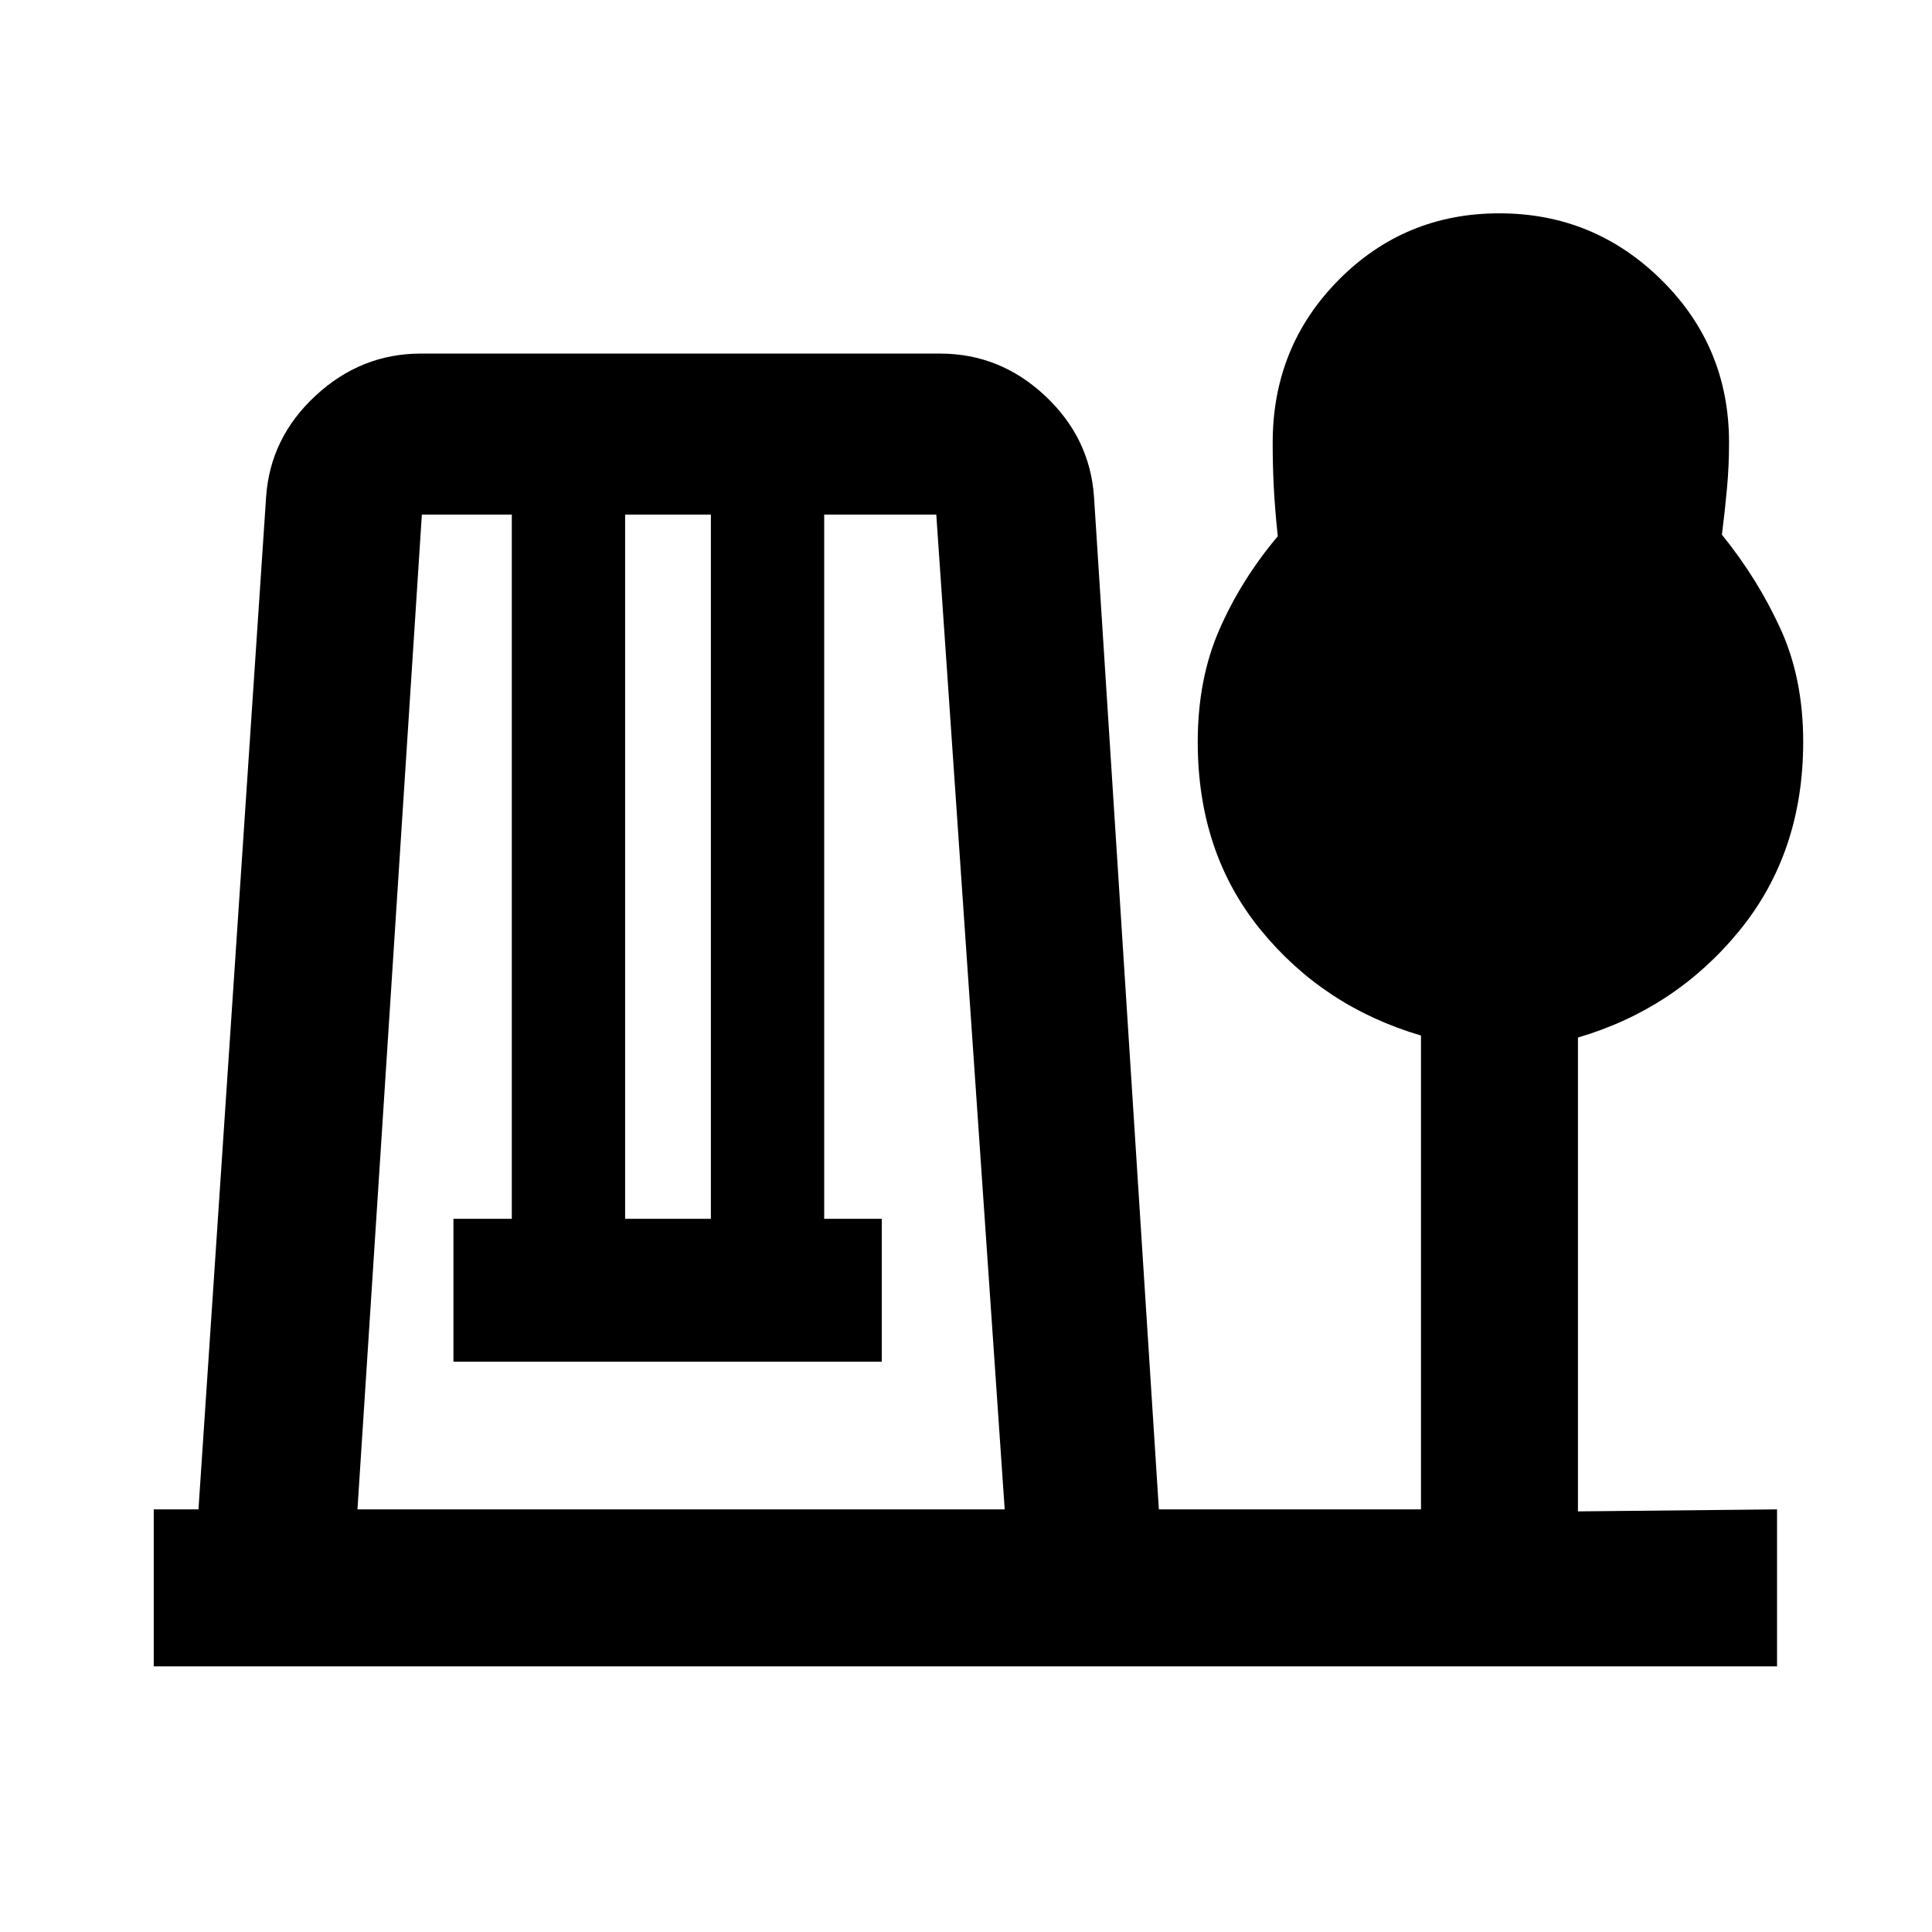 <svg xmlns="http://www.w3.org/2000/svg" height="20" viewBox="0 -960 960 960" width="20"><path d="M76.39-132v-78h22.23l33.61-503.08q2-29.38 24.57-50.3 22.56-20.93 52.36-20.93h257.91q29.8 0 52.17 20.93 22.37 20.92 24.37 50.3L575.84-210h130.24v-235.46q-48.46-14.23-79.69-52.52-31.24-38.3-31.24-93.31 0-31.44 10.85-56.11 10.85-24.68 28.92-46.14-1.41-13.42-1.97-24.14-.56-10.73-.56-22.36 0-47.77 32.78-80.86 32.79-33.1 79.85-33.1 47.06 0 80.59 33.15 33.54 33.15 33.54 80.72 0 11.59-1.01 22.67-1 11.08-2.53 23.15 17.7 21.85 29.04 46.61Q896-622.94 896-591.43q0 55.08-31.73 93.91t-80.19 53.06V-209l98.92-1v78H76.39Zm101.23-78h321.61l-34-494.31h-55.69v349.93h28.61v70.99H225.31v-70.99h29v-349.93h-44.69l-32 494.31Zm133-144.38h42.61v-349.93h-42.61v349.93Z"/></svg>